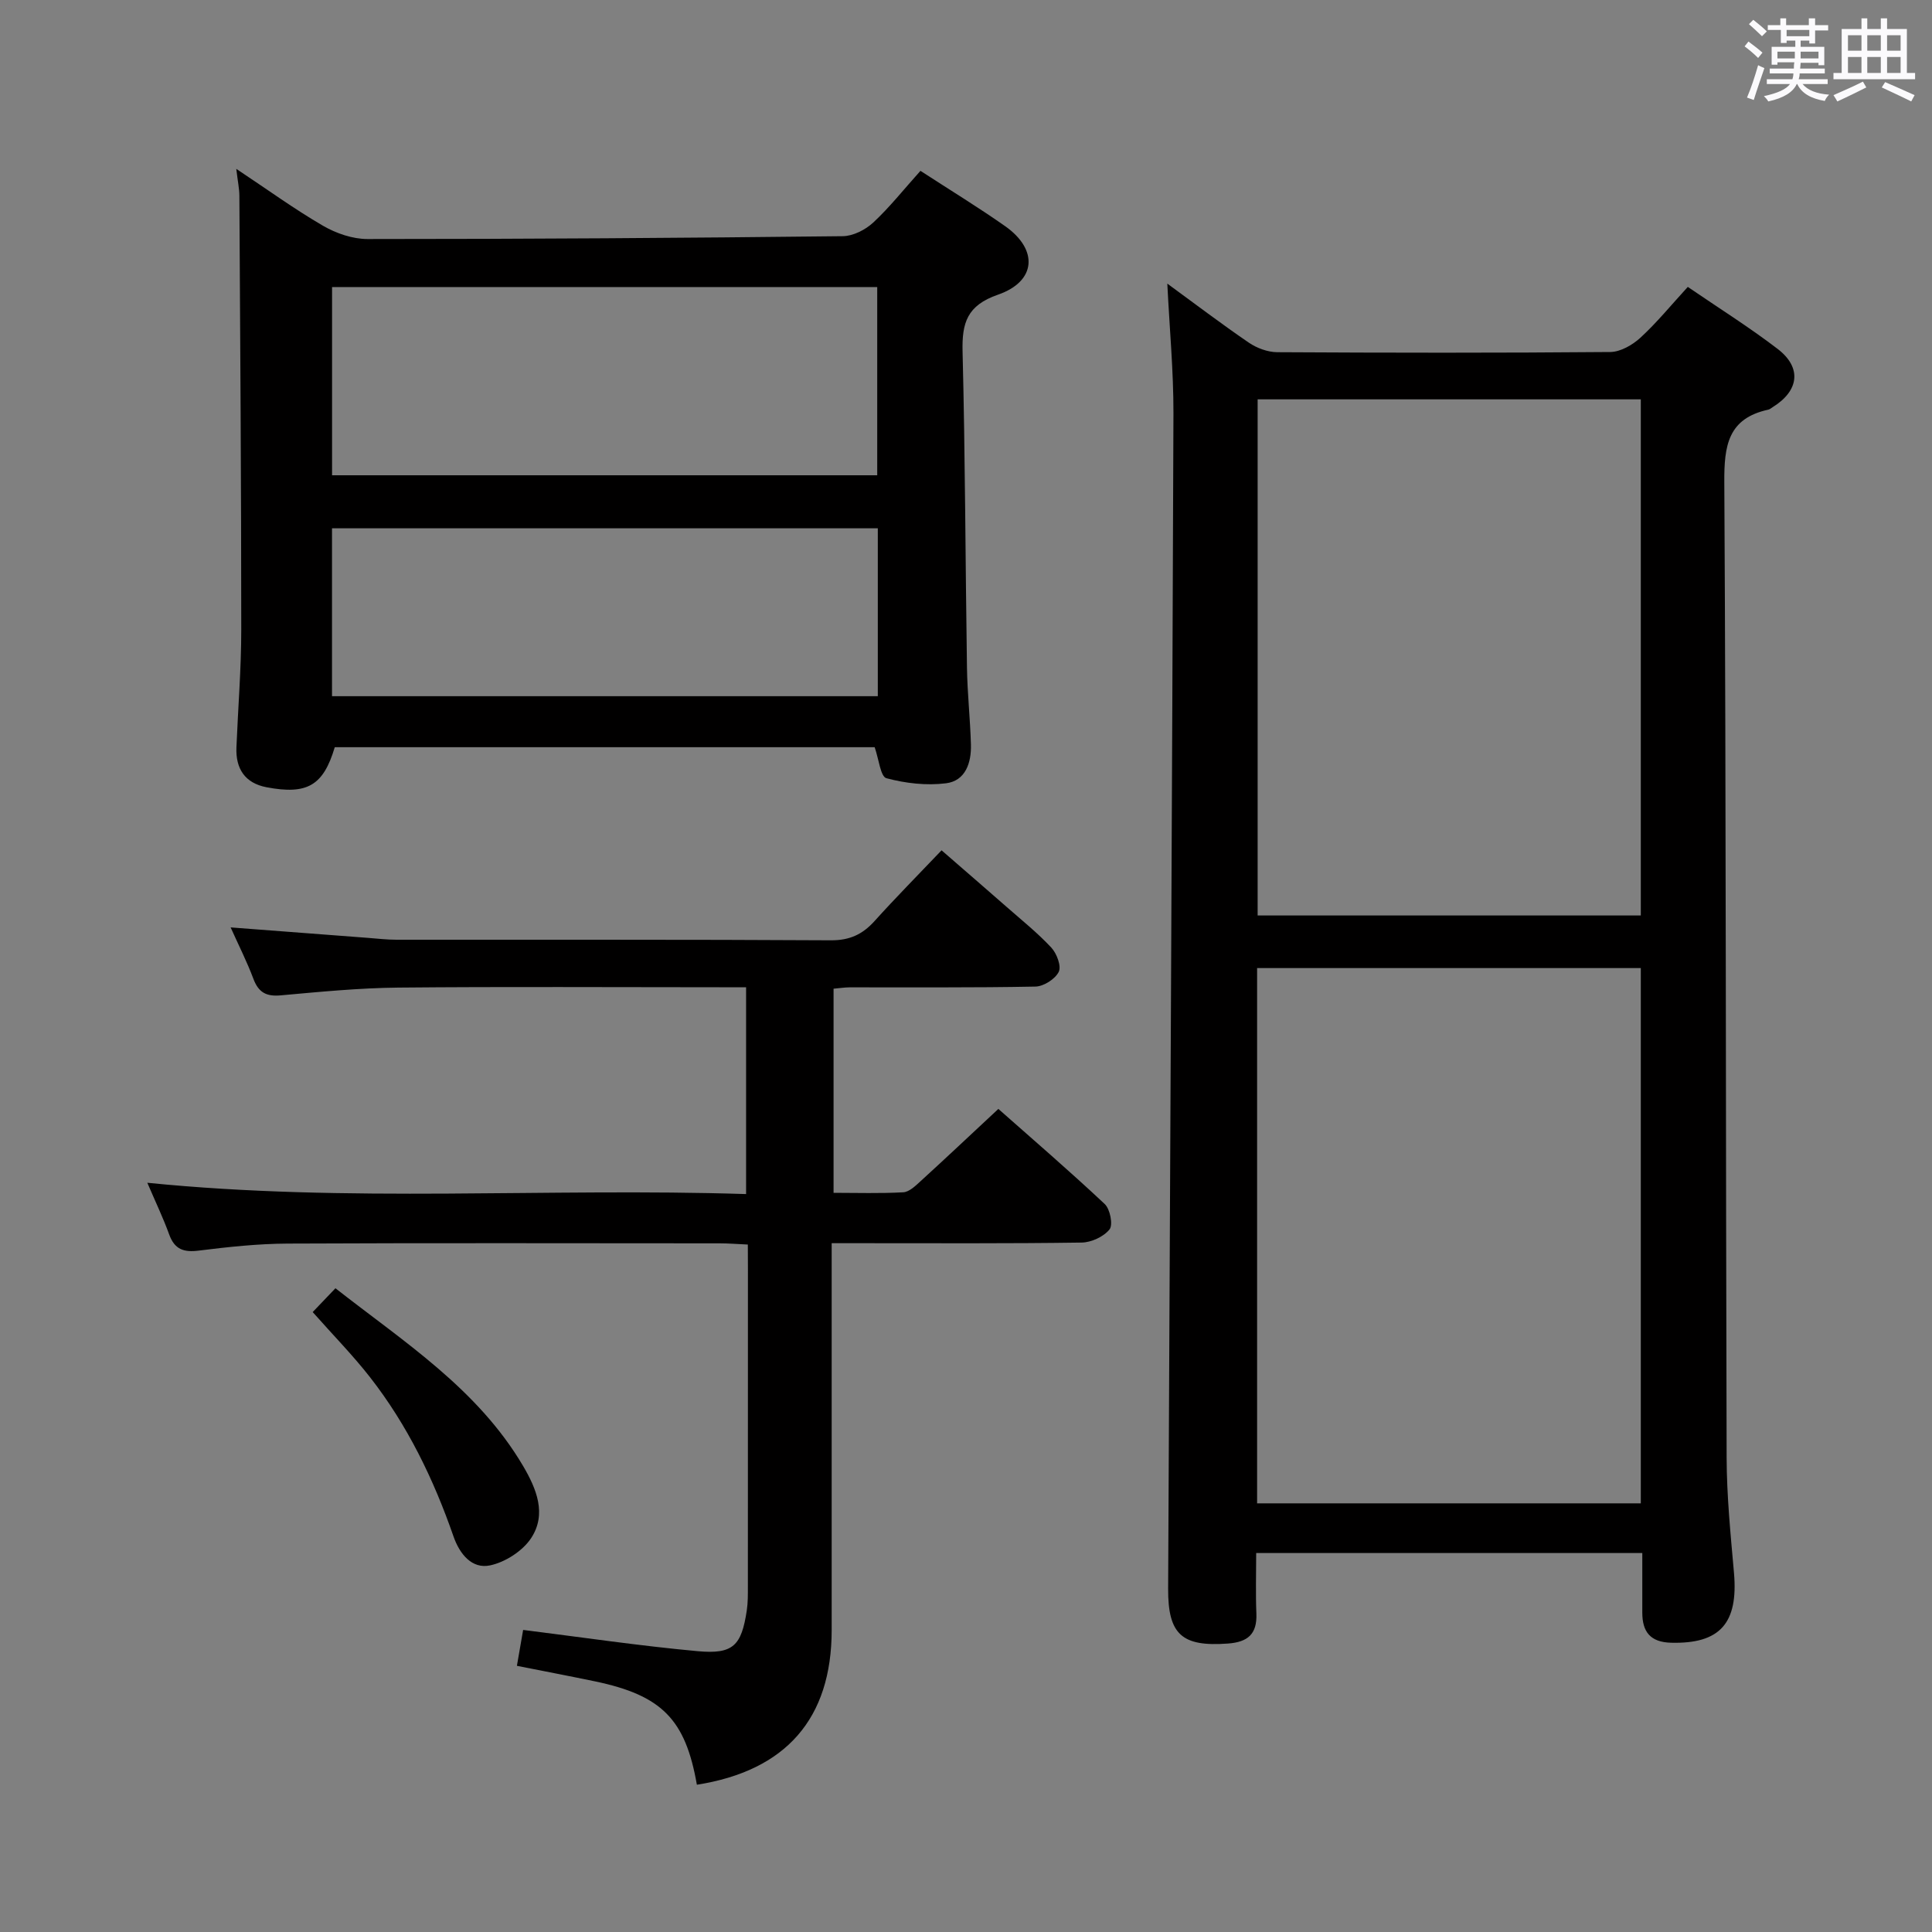 <svg enable-background="new 0 0 400 400" viewBox="0 0 400 400" xmlns="http://www.w3.org/2000/svg"><rect x="0" y="0" width="400" height="400" fill="#808080" stroke="none"/><path d="m361.2 9.6.8-1c.9.7 1.9 1.4 2.9 2.3l-.9 1.1c-1-1-2-1.8-2.8-2.4zm.5 10.6c.9-2.1 1.6-4.3 2.3-6.7.4.2.8.4 1.3.6-.7 2.1-1.5 4.3-2.2 6.6zm.4-15.2.9-.9c1 .8 2 1.6 2.8 2.4l-1 1c-.9-.9-1.8-1.7-2.7-2.5zm12.5-1.2h1.2v1.4h2.7v1.1h-2.7v2.7h-1.2v-.6h-1.8v1.3h4.9v3.8h-1.2v-.5h-3.7c0 .4-.1.9-.1 1.2h5.1v1h-5.2c0 .5-.1.9-.2 1.2h6v1h-5.2c1.1 1.3 2.9 2 5.5 2.2-.4.4-.7.8-.9 1.3-2.9-.5-4.8-1.6-5.7-3.5h-.1c-.8 1.7-2.7 2.9-5.9 3.6-.2-.4-.6-.8-.9-1.1 2.8-.6 4.6-1.4 5.4-2.5h-4.8v-1h5.3c.1-.3.2-.7.2-1.2h-4.9v-1h5c0-.4 0-.8.1-1.3h-3.5v.5h-1.2v-3.7h4.9v-1.3h-1.8v.5h-1.2v-2.7h-2.7v-1h2.6v-1.4h1.2v1.4h4.7v-1.4zm-6.6 8.3h3.6c0-.4 0-.9 0-1.4h-3.6zm1.9-4.6h4.7v-1.3h-4.7zm6.6 3.2h-3.7v1.4h3.7z" fill="#fbfafc"/><path d="m385.3 3.8h1.3v2.2h2.8v-2.2h1.3v2.2h4.1v9.1h1.7v1.3h-16.9v-1.3h1.7v-9.1h4.1v-2.2zm.4 13.1.7 1.2c-1.8.9-3.8 1.9-6 2.9-.2-.4-.5-.8-.8-1.3 2.3-1 4.3-1.9 6.1-2.8zm-3.1-6.4h2.8v-3.2h-2.8zm0 4.6h2.8v-3.3h-2.8zm4-4.6h2.8v-3.2h-2.8zm0 4.6h2.8v-3.3h-2.8zm3.7 1.9c2.1.9 4.1 1.8 6.1 2.7l-.7 1.3c-2.2-1.1-4.2-2-6.1-2.9zm3.2-9.7h-2.8v3.2h2.8v-3.1zm-2.8 7.8h2.8v-3.3h-2.8z" fill="#fbfafc"/><g fill="#010000"><path d="m241.68 58.72c5.62 4.1 11.16 8.32 16.9 12.24 1.65 1.12 3.88 1.94 5.84 1.96 22.99.13 45.98.16 68.97-.04 2.11-.02 4.59-1.45 6.23-2.95 3.41-3.13 6.36-6.76 9.82-10.53 6.37 4.36 12.7 8.32 18.6 12.84 5.07 3.88 4.44 8.69-1.05 12.07-.28.17-.55.43-.86.5-8.38 1.81-9.18 7.45-9.13 15.05.38 67.3.28 134.6.48 201.9.02 7.96.82 15.92 1.52 23.86.92 10.48-2.91 14.75-13.02 14.49-4.32-.11-5.96-2.28-5.96-6.24-.01-3.99 0-7.97 0-12.33-26.65 0-53.02 0-79.94 0 0 4.3-.13 8.43.04 12.54.17 4.25-1.78 5.9-5.91 6.2-9.47.69-12.41-1.83-12.36-11.37.38-81.11.82-162.22 1.1-243.33.02-8.75-.81-17.52-1.27-26.86zm18.59 141.71v110.82h79.44c0-37.07 0-73.83 0-110.82-26.54 0-52.78 0-79.44 0zm.11-117.75v106.86h79.33c0-35.81 0-71.22 0-106.86-26.53 0-52.78 0-79.33 0z"/><path d="m190.57 35.37c6.17 4.01 11.98 7.55 17.54 11.46 6.89 4.85 6.47 11.42-1.49 14.18-6.4 2.22-7.48 5.82-7.33 11.79.55 21.8.58 43.6.91 65.41.08 5.31.67 10.62.82 15.93.11 3.76-1.11 7.52-5.15 8.03s-8.4.01-12.35-1.05c-1.22-.33-1.56-3.93-2.43-6.42-36.99 0-74.4 0-111.78 0-2.36 7.92-5.67 9.9-14.13 8.29-4.45-.85-6.41-3.82-6.23-8.25.33-8.14 1-16.27 1-24.41 0-29.94-.22-59.88-.39-89.82-.01-1.46-.33-2.91-.64-5.55 6.48 4.3 12.05 8.35 17.97 11.79 2.71 1.57 6.12 2.74 9.2 2.74 32.8 0 65.6-.22 98.39-.59 2.14-.02 4.69-1.32 6.31-2.82 3.4-3.16 6.3-6.84 9.78-10.71zm-121.82 24.06v38.97h112.87c0-13.19 0-25.95 0-38.97-37.71 0-75.12 0-112.87 0zm112.99 49.95c-37.92 0-75.43 0-113 0v34.76h113c0-11.76 0-23.06 0-34.76z"/><path d="m154.83 257.67c-2.22-.1-4.01-.25-5.79-.25-29.83-.01-59.66-.09-89.48.05-6.13.03-12.28.69-18.37 1.45-3.14.4-5.03-.22-6.16-3.33-1.23-3.4-2.8-6.67-4.53-10.71 41.59 4.19 82.62 1.01 123.97 2.34 0-14.41 0-28.29 0-42.82-1.94 0-3.73 0-5.51 0-22.16 0-44.33-.14-66.49.07-8.13.08-16.26.88-24.37 1.61-2.97.27-4.58-.61-5.63-3.41-1.32-3.52-3.03-6.9-4.72-10.66 9.86.75 19.11 1.46 28.35 2.16 1.99.15 3.97.39 5.96.39 29.99.03 59.99-.06 89.98.12 3.91.02 6.57-1.25 9.06-4.02 4.34-4.82 8.91-9.43 13.84-14.61 4.59 3.99 9.07 7.85 13.51 11.75 3.13 2.75 6.4 5.37 9.22 8.4 1.12 1.21 2.11 3.83 1.53 5.01-.73 1.49-3.11 3.01-4.81 3.05-12.83.25-25.66.14-38.49.16-.98 0-1.95.16-3.32.28v42.26c4.87 0 9.66.16 14.43-.11 1.25-.07 2.55-1.35 3.61-2.32 5.27-4.81 10.47-9.71 16.08-14.94 6.96 6.16 14.64 12.76 22.02 19.69 1.12 1.05 1.75 4.31 1 5.25-1.22 1.52-3.77 2.7-5.78 2.73-15.16.22-30.33.13-45.49.13-1.95 0-3.9 0-6.26 0v6.12c0 24.66.01 49.33 0 73.99-.01 18.31-9.45 29.11-27.91 32.01-2.36-13.52-7.24-18.5-21.08-21.4-5.32-1.11-10.67-2.12-16.18-3.22.48-2.8.9-5.2 1.29-7.43 12.16 1.52 24.13 3.3 36.15 4.4 7.34.67 9.05-1.15 10.15-8.41.25-1.64.23-3.32.23-4.98.01-21.83.01-43.66.01-65.49-.02-1.61-.02-3.24-.02-5.31z"/><path d="m64.74 271.65c1.6-1.68 2.97-3.11 4.71-4.93 14.17 11.11 29.41 20.8 38.83 36.76 2.81 4.77 4.96 10 1.68 14.98-1.76 2.66-5.36 4.98-8.51 5.64-3.76.79-6.3-2.39-7.55-5.98-4.12-11.86-9.54-23.06-17.29-32.98-3.57-4.57-7.66-8.73-11.87-13.49z"/></g></svg>